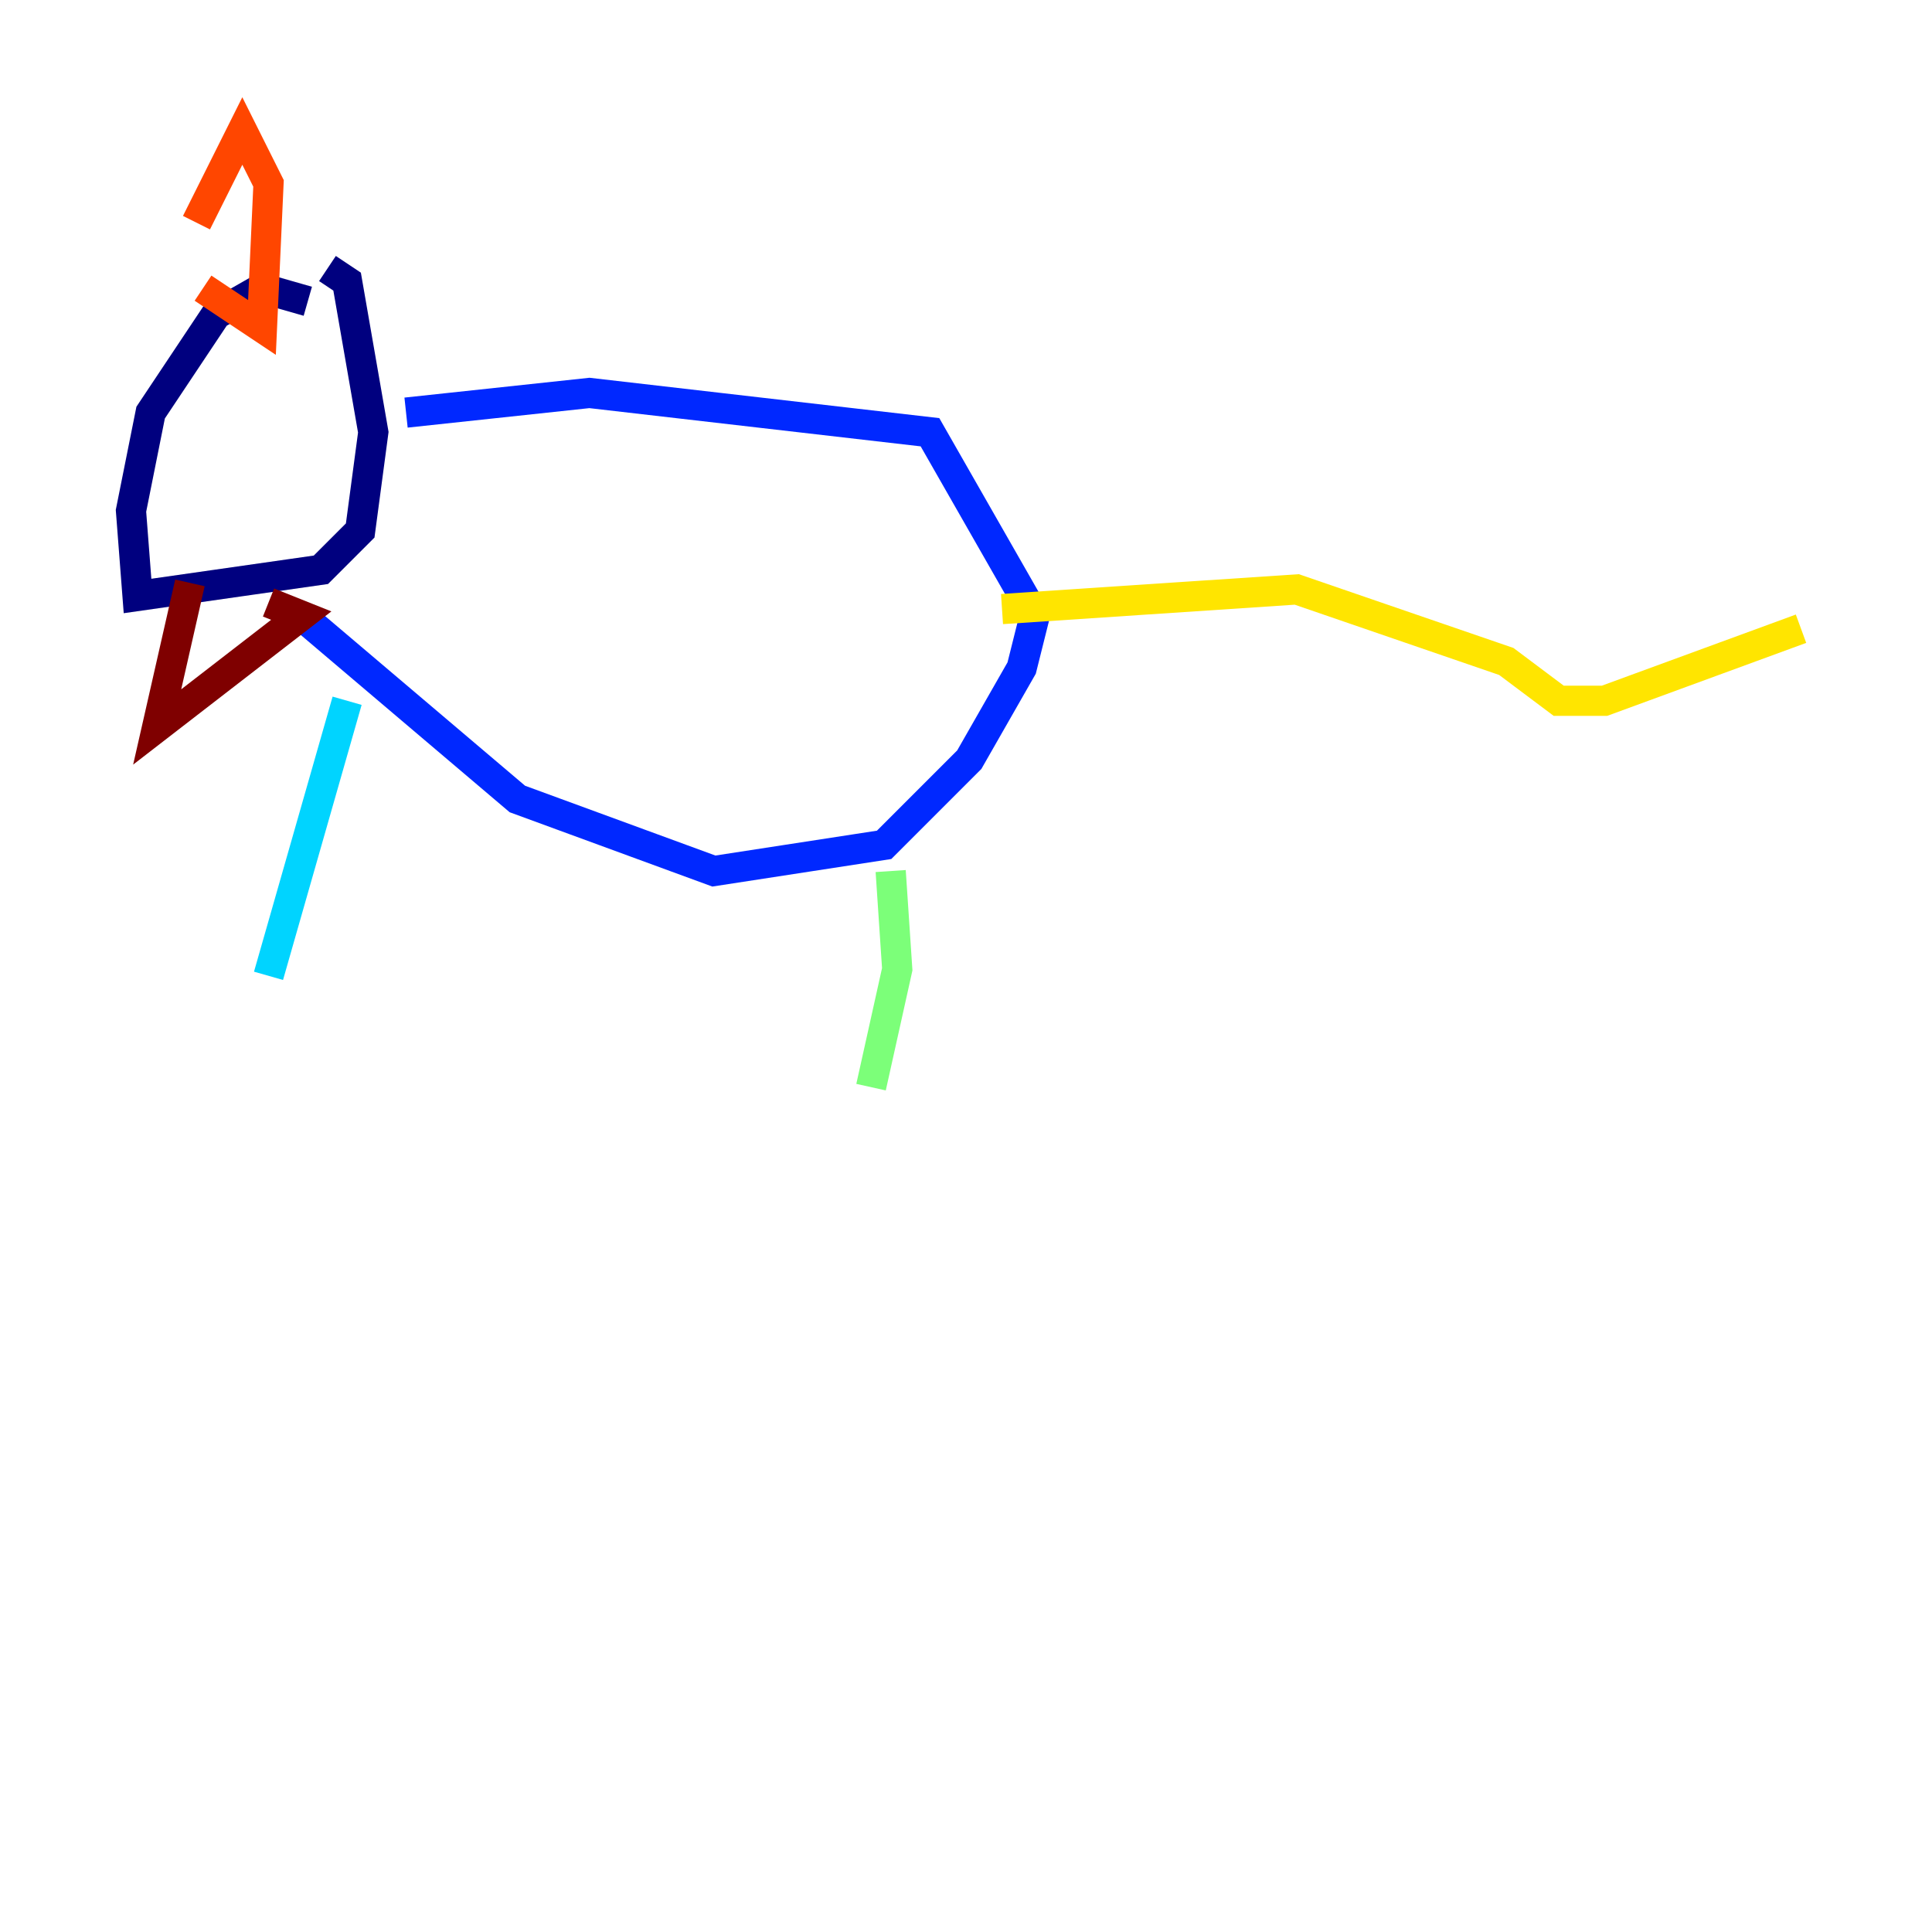 <?xml version="1.0" encoding="utf-8" ?>
<svg baseProfile="tiny" height="128" version="1.2" viewBox="0,0,128,128" width="128" xmlns="http://www.w3.org/2000/svg" xmlns:ev="http://www.w3.org/2001/xml-events" xmlns:xlink="http://www.w3.org/1999/xlink"><defs /><polyline fill="none" points="20.393,19.959 17.356,19.091 14.319,20.827 9.98,27.336 8.678,33.844 9.112,39.485 21.261,37.749 23.864,35.146 24.732,28.637 22.997,18.658 21.695,17.79" stroke="#00007f" stroke-width="2" /><polyline fill="none" points="26.902,27.336 39.051,26.034 61.614,28.637 68.556,40.786 67.688,44.258 64.217,50.332 58.576,55.973 47.295,57.709 34.278,52.936 19.959,40.786" stroke="#0028ff" stroke-width="2" /><polyline fill="none" points="22.997,46.427 17.79,64.651" stroke="#00d4ff" stroke-width="2" /><polyline fill="none" points="59.01,57.709 59.444,64.217 57.709,72.027" stroke="#7cff79" stroke-width="2" /><polyline fill="none" points="66.386,40.352 85.912,39.051 99.797,43.824 103.268,46.427 106.305,46.427 119.322,41.654" stroke="#ffe500" stroke-width="2" /><polyline fill="none" points="13.017,14.752 16.054,8.678 17.79,12.149 17.356,21.695 13.451,19.091" stroke="#ff4600" stroke-width="2" /><polyline fill="none" points="12.583,38.617 10.414,48.163 19.959,40.786 17.79,39.919" stroke="#7f0000" stroke-width="2" /></svg>